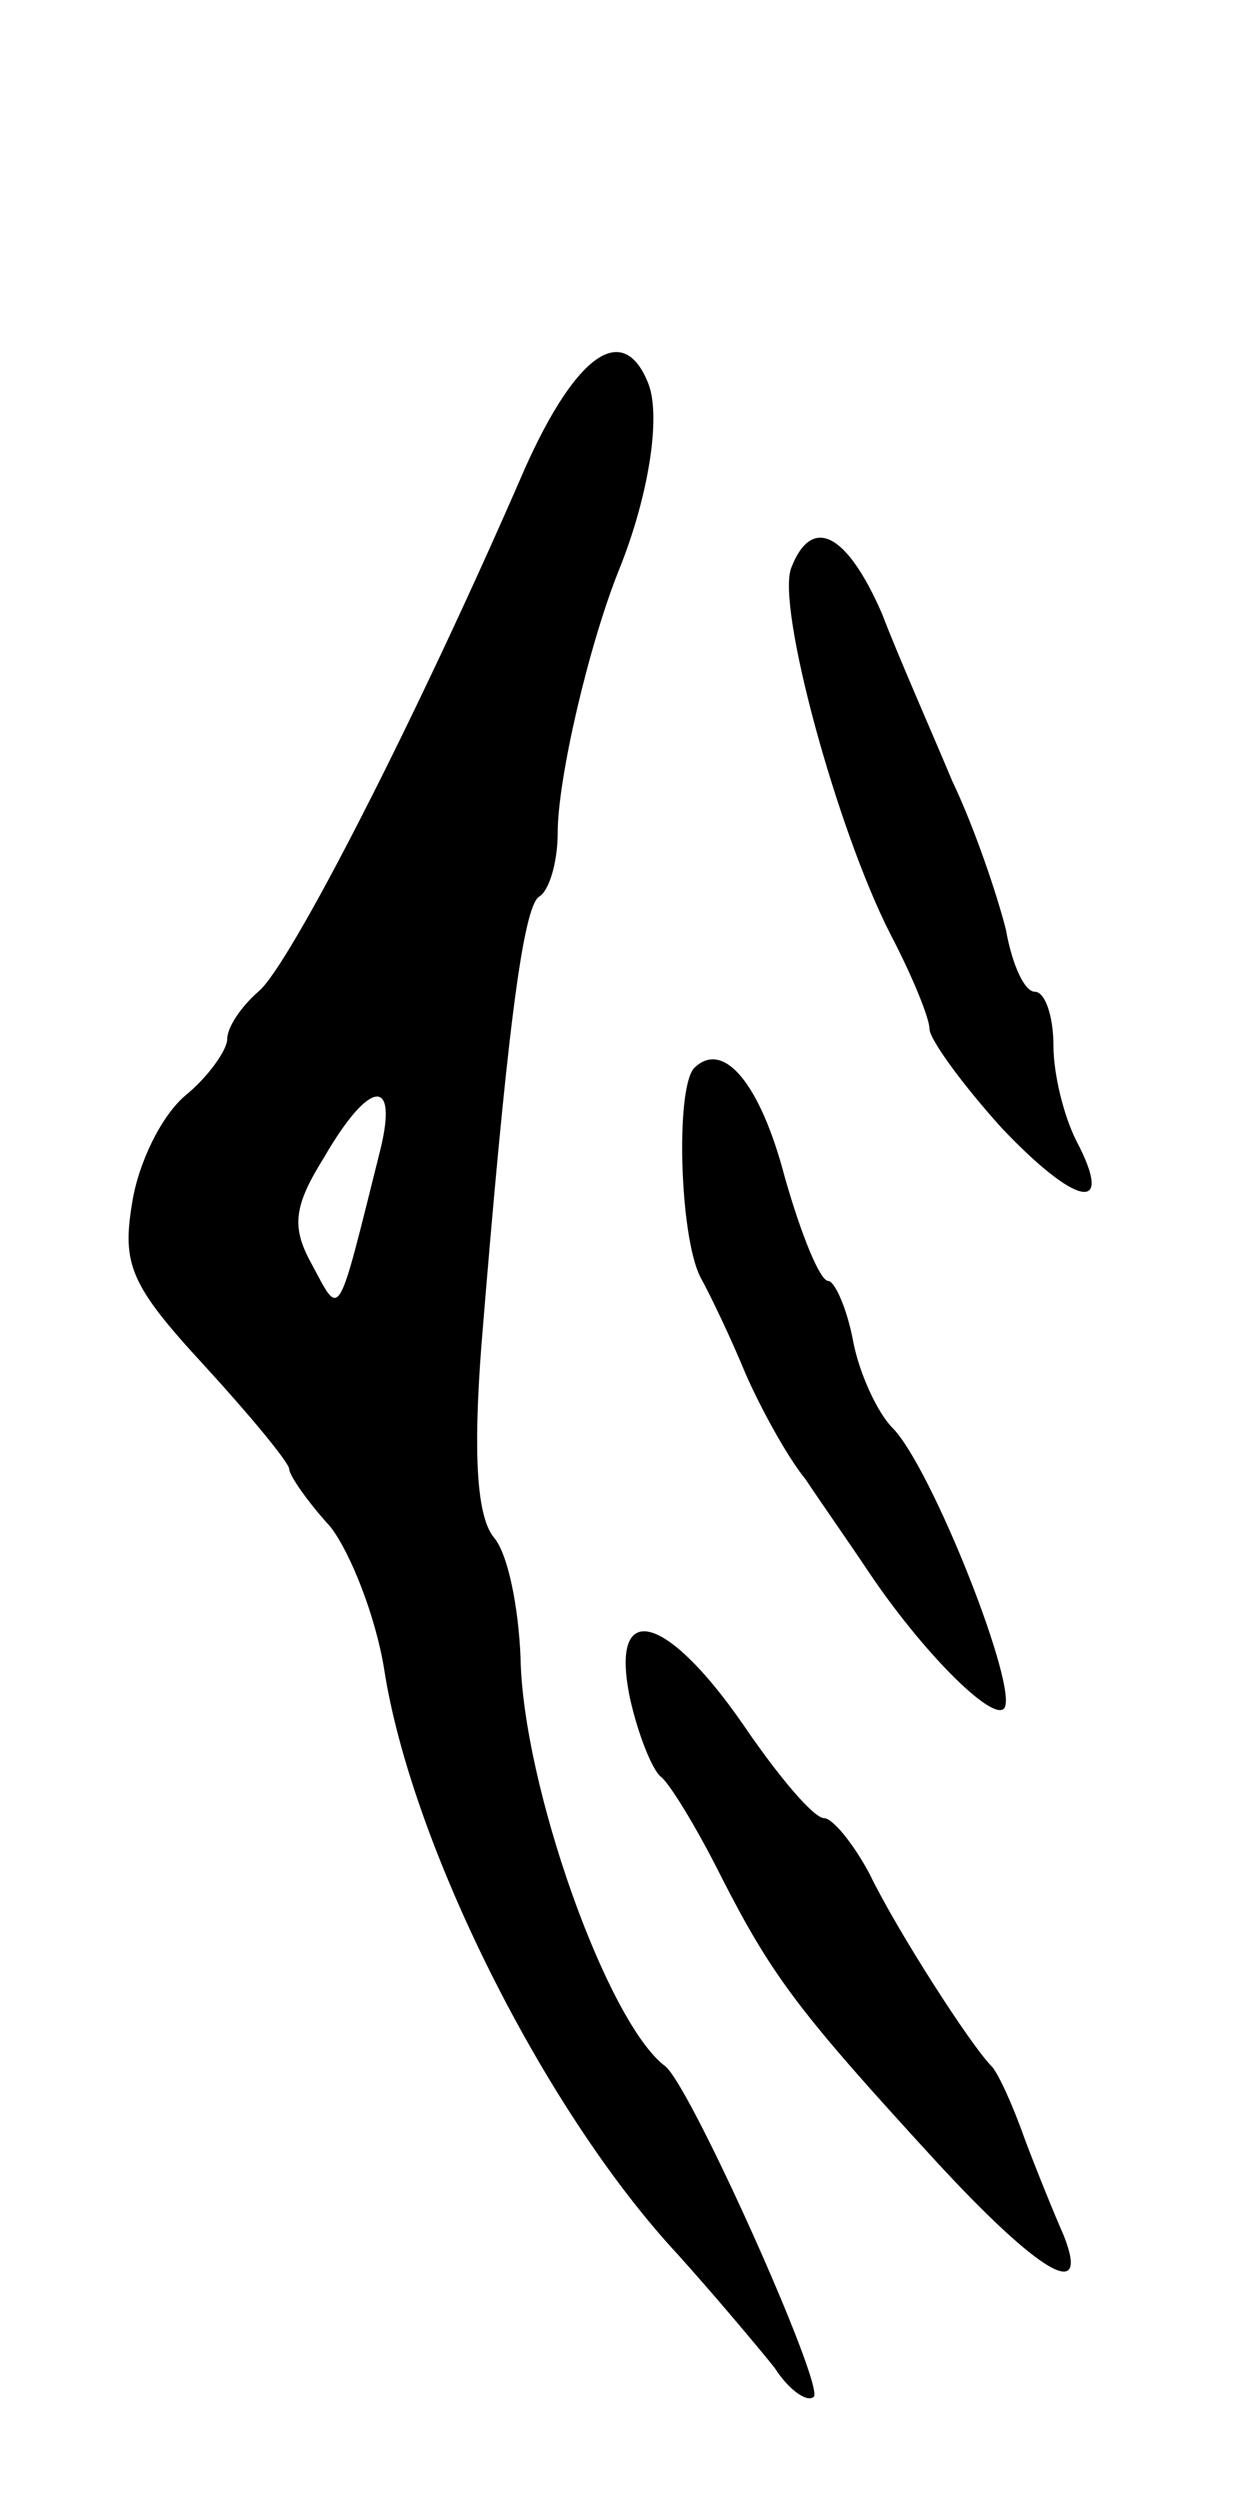 <svg version="1.0" xmlns="http://www.w3.org/2000/svg"
 width="61pt" height="121pt" viewBox="0 0 61 121"
 preserveAspectRatio="xMidYMid meet">
<g transform="translate(0,121) scale(0.1,-0.1)"
fill="#000000" stroke="none">
<path d="M254 983 c-52 -120 -114 -241 -129 -253 -8 -7 -15 -17 -15 -23 0 -5
-9 -18 -20 -27 -12 -10 -23 -33 -26 -52 -5 -30 -1 -40 35 -79 22 -24 41 -47
41 -50 0 -3 9 -16 20 -28 10 -13 22 -44 26 -69 13 -84 77 -213 142 -283 18
-20 39 -45 47 -55 7 -11 16 -17 19 -14 5 6 -60 151 -72 160 -28 21 -69 136
-70 198 -1 24 -6 50 -13 58 -8 10 -10 39 -6 92 12 148 20 213 28 218 5 3 9 17
9 31 0 26 15 91 30 128 14 35 20 73 14 89 -12 31 -35 15 -60 -41z m-70 -330
c-21 -84 -19 -81 -33 -55 -10 18 -9 28 6 52 22 38 36 39 27 3z"/>
<path d="M383 935 c-7 -19 22 -126 48 -177 11 -21 19 -41 19 -46 0 -5 16 -27
35 -48 36 -38 55 -42 36 -6 -6 12 -11 32 -11 46 0 14 -4 26 -9 26 -5 0 -11 13
-14 30 -4 16 -15 49 -26 72 -10 24 -26 60 -34 81 -17 39 -34 48 -44 22z"/>
<path d="M336 693 c-9 -10 -7 -81 3 -101 5 -9 15 -30 22 -47 7 -16 20 -40 29
-51 8 -12 22 -32 30 -44 26 -39 60 -73 66 -67 8 8 -35 117 -54 136 -7 7 -16
26 -19 42 -3 16 -9 29 -12 29 -4 0 -13 22 -21 50 -12 46 -30 67 -44 53z"/>
<path d="M305 388 c4 -18 11 -35 15 -38 4 -3 17 -24 29 -48 25 -49 38 -66 105
-139 49 -53 74 -68 61 -35 -4 9 -13 31 -19 47 -6 17 -13 32 -16 35 -10 10 -46
66 -59 93 -8 15 -18 27 -22 27 -5 0 -22 20 -39 45 -38 55 -65 61 -55 13z"/>
</g>
</svg>
